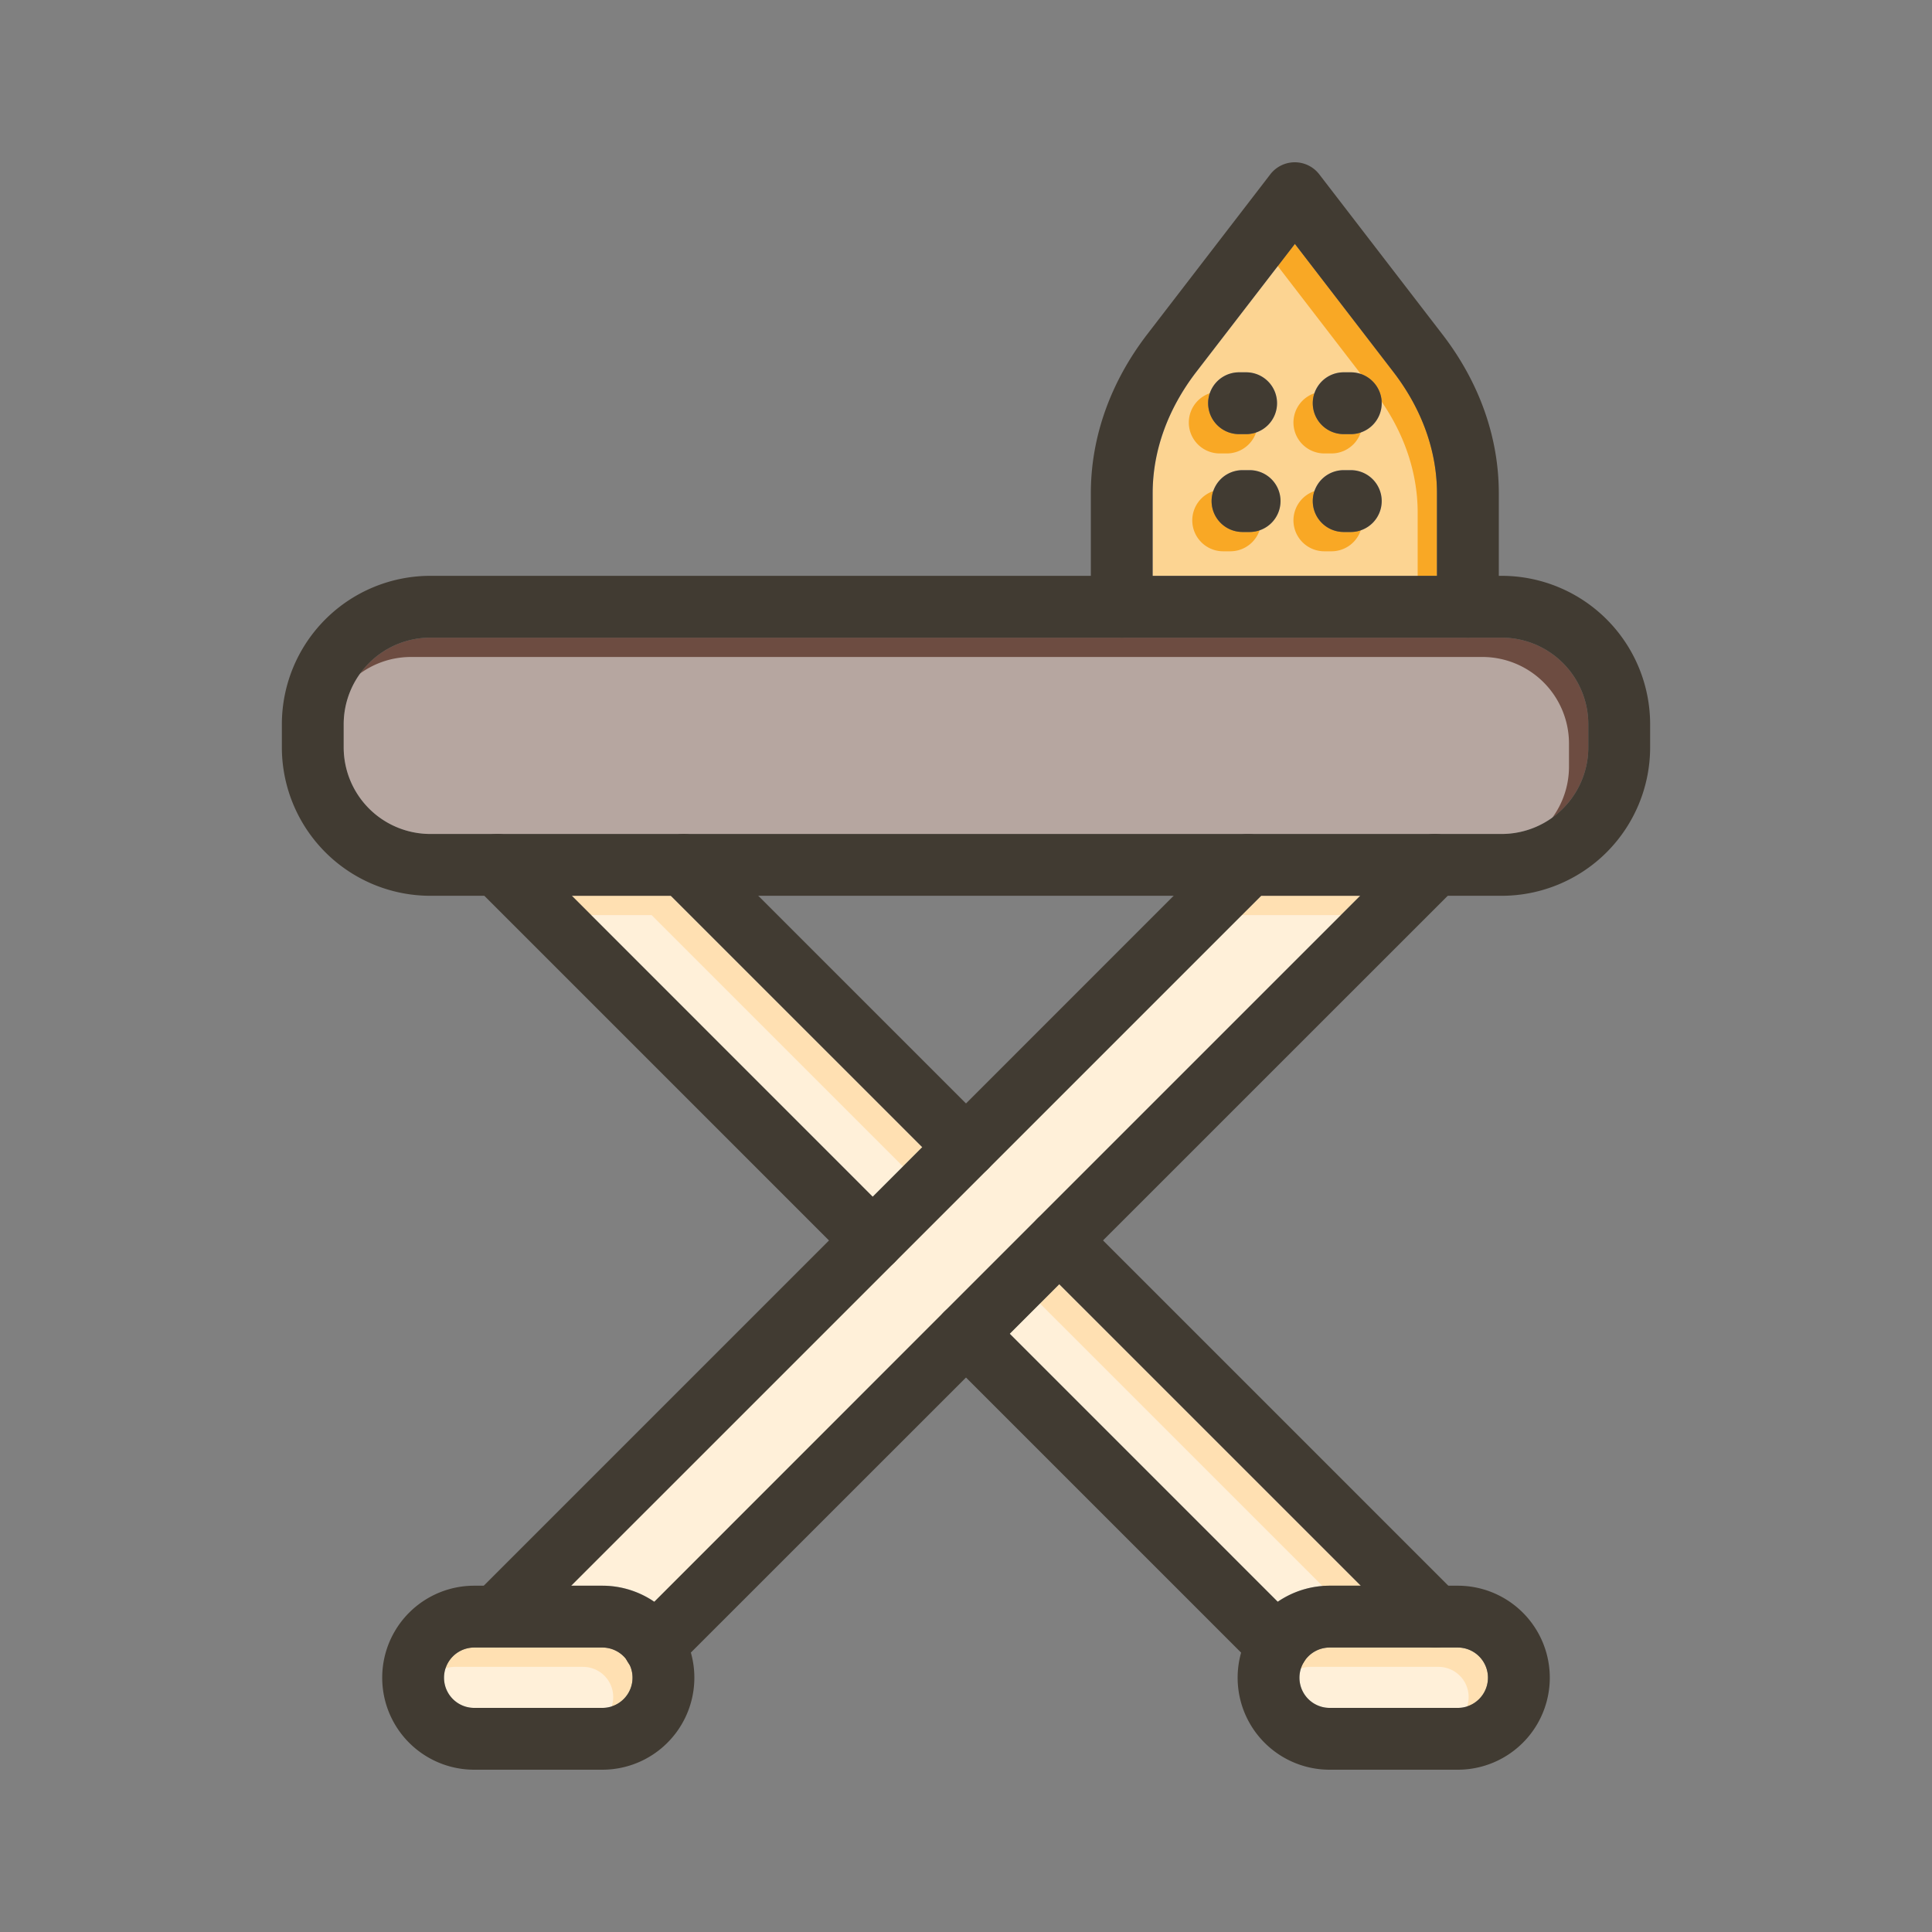 <svg id="Layer_1" viewBox="0 0 1000 1000" xmlns="http://www.w3.org/2000/svg" data-name="Layer 1"><rect x="0" y="0" width="1000" height="1000" fill="#808080" stroke="none"/><path d="m327.4 868.38a15.63 15.63 0 0 1 -15.62 15.62h-66.33a15.62 15.62 0 1 1 0-31.24h66.33a15.63 15.63 0 0 1 15.62 15.62z" fill="#ffe0b2"/><path d="m770.17 868.38a15.64 15.64 0 0 1 -15.62 15.62h-66.33a15.62 15.62 0 0 1 0-31.24h66.33a15.63 15.63 0 0 1 15.62 15.62z" fill="#ffe0b2"/><path d="m704.37 820.76h-16.15a47.37 47.37 0 0 0 -26.86 8.31l-138.73-138.73 25.65-25.66z" fill="#ffe0b2"/><path d="m704.05 463.66-215.36 215.34-150 150.05a47.37 47.37 0 0 0 -26.86-8.31h-16.2l167.2-167.2.2-.19.19-.2 189.51-189.49z" fill="#ffe0b2"/><path d="m477.38 593.77-25.66 25.66-155.77-155.77h51.32z" fill="#ffe0b2"/><path d="m822.11 374.85v12a44.86 44.86 0 0 1 -44.8 44.81h-34.24c-.26 0-.51 0-.77 0h-95.8c-.25 0-.51 0-.77 0h-291.45c-.26 0-.52 0-.77 0h-95.8c-.25 0-.51 0-.77 0h-34.25a44.86 44.86 0 0 1 -44.8-44.81v-12a44.85 44.85 0 0 1 44.8-44.8h554.62a44.85 44.85 0 0 1 44.8 44.8z" fill="#6d4c41"/><path d="m721.17 192.46-50.94-66.22-51 66.22c-14.79 19.22-22.61 40.95-22.61 62.84v42.75h147.16v-42.75c0-21.89-7.78-43.62-22.61-62.84zm-79.88.24h3.71a16 16 0 0 1 0 32h-3.67a16 16 0 0 1 0-32zm5.51 82.65h-3.68a16 16 0 1 1 0-32h3.68a16 16 0 0 1 0 32zm52.37 0h-3.68a16 16 0 1 1 0-32h3.68a16 16 0 0 1 0 32zm0-50.65h-3.68a16 16 0 0 1 0-32h3.68a16 16 0 0 1 0 32z" fill="#f9a825"/><g fill="#fff" opacity=".5"><path d="m317.4 878.38a15.63 15.63 0 0 1 -15.62 15.62h-66.33a15.62 15.62 0 1 1 0-31.24h66.33a15.63 15.63 0 0 1 15.62 15.62z"/><path d="m760.17 878.38a15.64 15.64 0 0 1 -15.62 15.62h-66.33a15.62 15.62 0 0 1 0-31.24h66.33a15.63 15.63 0 0 1 15.62 15.62z"/><path d="m694.37 830.76h-16.15a47.37 47.37 0 0 0 -26.86 8.31l-138.73-138.73 25.65-25.66z"/><path d="m694.05 473.66-215.36 215.34-150 150.05a47.37 47.37 0 0 0 -26.86-8.31h-16.2l167.2-167.2.2-.19.19-.2 189.51-189.49z"/><path d="m467.38 603.77-25.66 25.66-155.77-155.77h51.32z"/><path d="m812.11 384.85v12a44.86 44.86 0 0 1 -44.8 44.81h-34.24c-.26 0-.51 0-.77 0h-95.8c-.25 0-.51 0-.77 0h-291.45c-.26 0-.52 0-.77 0h-95.8c-.25 0-.51 0-.77 0h-34.25a44.86 44.86 0 0 1 -44.8-44.81v-12a44.85 44.85 0 0 1 44.8-44.8h554.62a44.85 44.85 0 0 1 44.8 44.8z"/><path d="m711.17 202.46-50.94-66.22-51 66.22c-14.79 19.22-22.61 40.95-22.61 62.84v42.75h147.16v-42.75c0-21.89-7.78-43.62-22.61-62.84zm-79.88.24h3.71a16 16 0 0 1 0 32h-3.67a16 16 0 0 1 0-32zm5.51 82.65h-3.68a16 16 0 1 1 0-32h3.68a16 16 0 0 1 0 32zm52.37 0h-3.68a16 16 0 1 1 0-32h3.68a16 16 0 0 1 0 32zm0-50.65h-3.68a16 16 0 0 1 0-32h3.68a16 16 0 0 1 0 32z"/></g><g fill="#413b32"><path d="m657.42 459-194.2 194.2-.19.2-.2.19-194.51 194.48a16 16 0 0 1 -22.62-22.62l183.39-183.39 22.63-22.63 48.28-48.28 107.48-107.49 27.32-27.32a15.67 15.67 0 0 1 2.61-2.11l.57-.36a16.58 16.58 0 0 1 1.93-1l.45-.18.46-.17c.41-.14.82-.26 1.23-.37a6.23 6.23 0 0 1 .62-.15h.19l.4-.07a4.85 4.85 0 0 1 .55-.09l.52-.07.55-.05h.23.62.77a16 16 0 0 1 10.92 27.28z"/><path d="m754 459-183.09 183.05-22.63 22.63-25.65 25.66-22.63 22.66-142.41 142.37-7.59 7.63a16 16 0 1 1 -22.63-22.62l11.31-11.31 150.01-150.07 242.68-242.66a15.93 15.93 0 0 1 10.93-4.68h.77a16 16 0 0 1 10.93 27.34z"/><path d="m672.67 863a16 16 0 0 1 -22.67 0l-7.63-7.63-142.37-142.37-11.31-11.31a16 16 0 0 1 22.62-22.69l11.32 11.32 138.73 138.75 11.31 11.31a16 16 0 0 1 0 22.62z"/><path d="m754.3 848.07a16 16 0 0 1 -22.62 0l-27.31-27.31-156.09-156.08-11.28-11.31a16 16 0 0 1 22.63-22.63l11.31 11.31 178.7 178.71 4.69 4.69a16 16 0 0 1 -.03 22.62z"/><path d="m511.31 605.08a16 16 0 0 1 -22.62 0l-146.11-146.08a16 16 0 0 1 10.93-27.31h.77a15.93 15.93 0 0 1 10.92 4.68l27.32 27.32 107.48 107.46 11.31 11.31a16 16 0 0 1 0 22.62z"/><path d="m463.22 653.17-.19.2-.2.19a16 16 0 0 1 -22.43-.19l-11.31-11.31-178.39-178.4-4.7-4.66a16 16 0 0 1 10.93-27.31h.78.58.3l.47.05.55.07.63.1a17.49 17.49 0 0 1 1.7.41l.67.22.56.21c.29.12.59.24.88.38l.7.34.69.39.57.36a15.67 15.67 0 0 1 2.61 2.11l27.38 27.33 155.72 155.77 11.28 11.31a16 16 0 0 1 .22 22.43z"/><path d="m357.59 855.37a47.66 47.66 0 0 0 -45.81-34.61h-66.33a47.62 47.62 0 1 0 0 95.24h66.33a47.63 47.63 0 0 0 45.81-60.63zm-45.81 28.63h-66.33a15.62 15.62 0 1 1 0-31.24h66.33a15.62 15.62 0 0 1 0 31.24z"/><path d="m754.55 820.76h-66.33a47.62 47.62 0 0 0 0 95.24h66.33a47.62 47.62 0 0 0 0-95.24zm0 63.24h-66.33a15.62 15.62 0 0 1 0-31.24h66.33a15.62 15.62 0 0 1 0 31.24z"/><path d="m743.78 314.05v-16h-147.11v16a16 16 0 0 1 -16 16h179.11a16 16 0 0 1 -16-16zm-486.06 117.61h.58.3l.47.05.55.07.63.1a17.49 17.49 0 0 1 1.7.41l.67.22.56.21c.29.12.59.24.88.38s.47.22.7.34l.69.39.57.36a15.67 15.67 0 0 1 2.61 2.11l27.37 27.36h311.48l27.32-27.32a15.67 15.67 0 0 1 2.61-2.11l.57-.36a16.58 16.58 0 0 1 1.93-1l.45-.18.46-.17c.41-.14.82-.26 1.23-.37a6.23 6.23 0 0 1 .62-.15h.19l.4-.07a4.85 4.85 0 0 1 .55-.09l.52-.07.55-.05h.23.62zm519.59-133.61h-554.62a76.88 76.88 0 0 0 -76.8 76.8v12a76.89 76.89 0 0 0 76.8 76.81h554.62a76.89 76.89 0 0 0 76.8-76.81v-12a76.88 76.88 0 0 0 -76.8-76.8zm44.8 88.8a44.86 44.86 0 0 1 -44.8 44.81h-554.62a44.86 44.86 0 0 1 -44.8-44.81v-12a44.85 44.85 0 0 1 44.8-44.8h554.62a44.85 44.85 0 0 1 44.8 44.8zm-564.39 44.81h.58.3l.47.05.55.07.63.1a17.49 17.49 0 0 1 1.7.41l.67.22.56.21c.29.12.59.24.88.38s.47.22.7.34l.69.39.57.36a15.67 15.67 0 0 1 2.61 2.11l27.37 27.36h311.48l27.32-27.32a15.67 15.67 0 0 1 2.61-2.11l.57-.36a16.58 16.58 0 0 1 1.93-1l.45-.18.46-.17c.41-.14.82-.26 1.23-.37a6.23 6.23 0 0 1 .62-.15h.19l.4-.07a4.85 4.85 0 0 1 .55-.09l.52-.07.55-.05h.23.62zm486.06-117.61v-16h-147.11v16a16 16 0 0 1 -16 16h179.11a16 16 0 0 1 -16-16z"/><path d="m775.78 255.3v58.75a16 16 0 0 1 -32 0v-58.75c0-21.89-7.82-43.62-22.61-62.84l-50.94-66.22-51 66.22c-14.79 19.22-22.61 40.95-22.61 62.84v58.75a16 16 0 1 1 -32 0v-58.75c0-29 10.12-57.49 29.25-82.35l63.63-82.71a16 16 0 0 1 25.36 0l63.68 82.76c19.13 24.81 29.24 53.29 29.24 82.3z"/><path d="m661 208.7a16 16 0 0 1 -16 16h-3.67a16 16 0 0 1 0-32h3.67a16 16 0 0 1 16 16z"/><path d="m715.17 208.7a16 16 0 0 1 -16 16h-3.68a16 16 0 0 1 0-32h3.68a16 16 0 0 1 16 16z"/><path d="m715.17 259.35a16 16 0 0 1 -16 16h-3.68a16 16 0 1 1 0-32h3.68a16 16 0 0 1 16 16z"/><path d="m662.8 259.35a16 16 0 0 1 -16 16h-3.68a16 16 0 1 1 0-32h3.68a16 16 0 0 1 16 16z"/></g></svg>